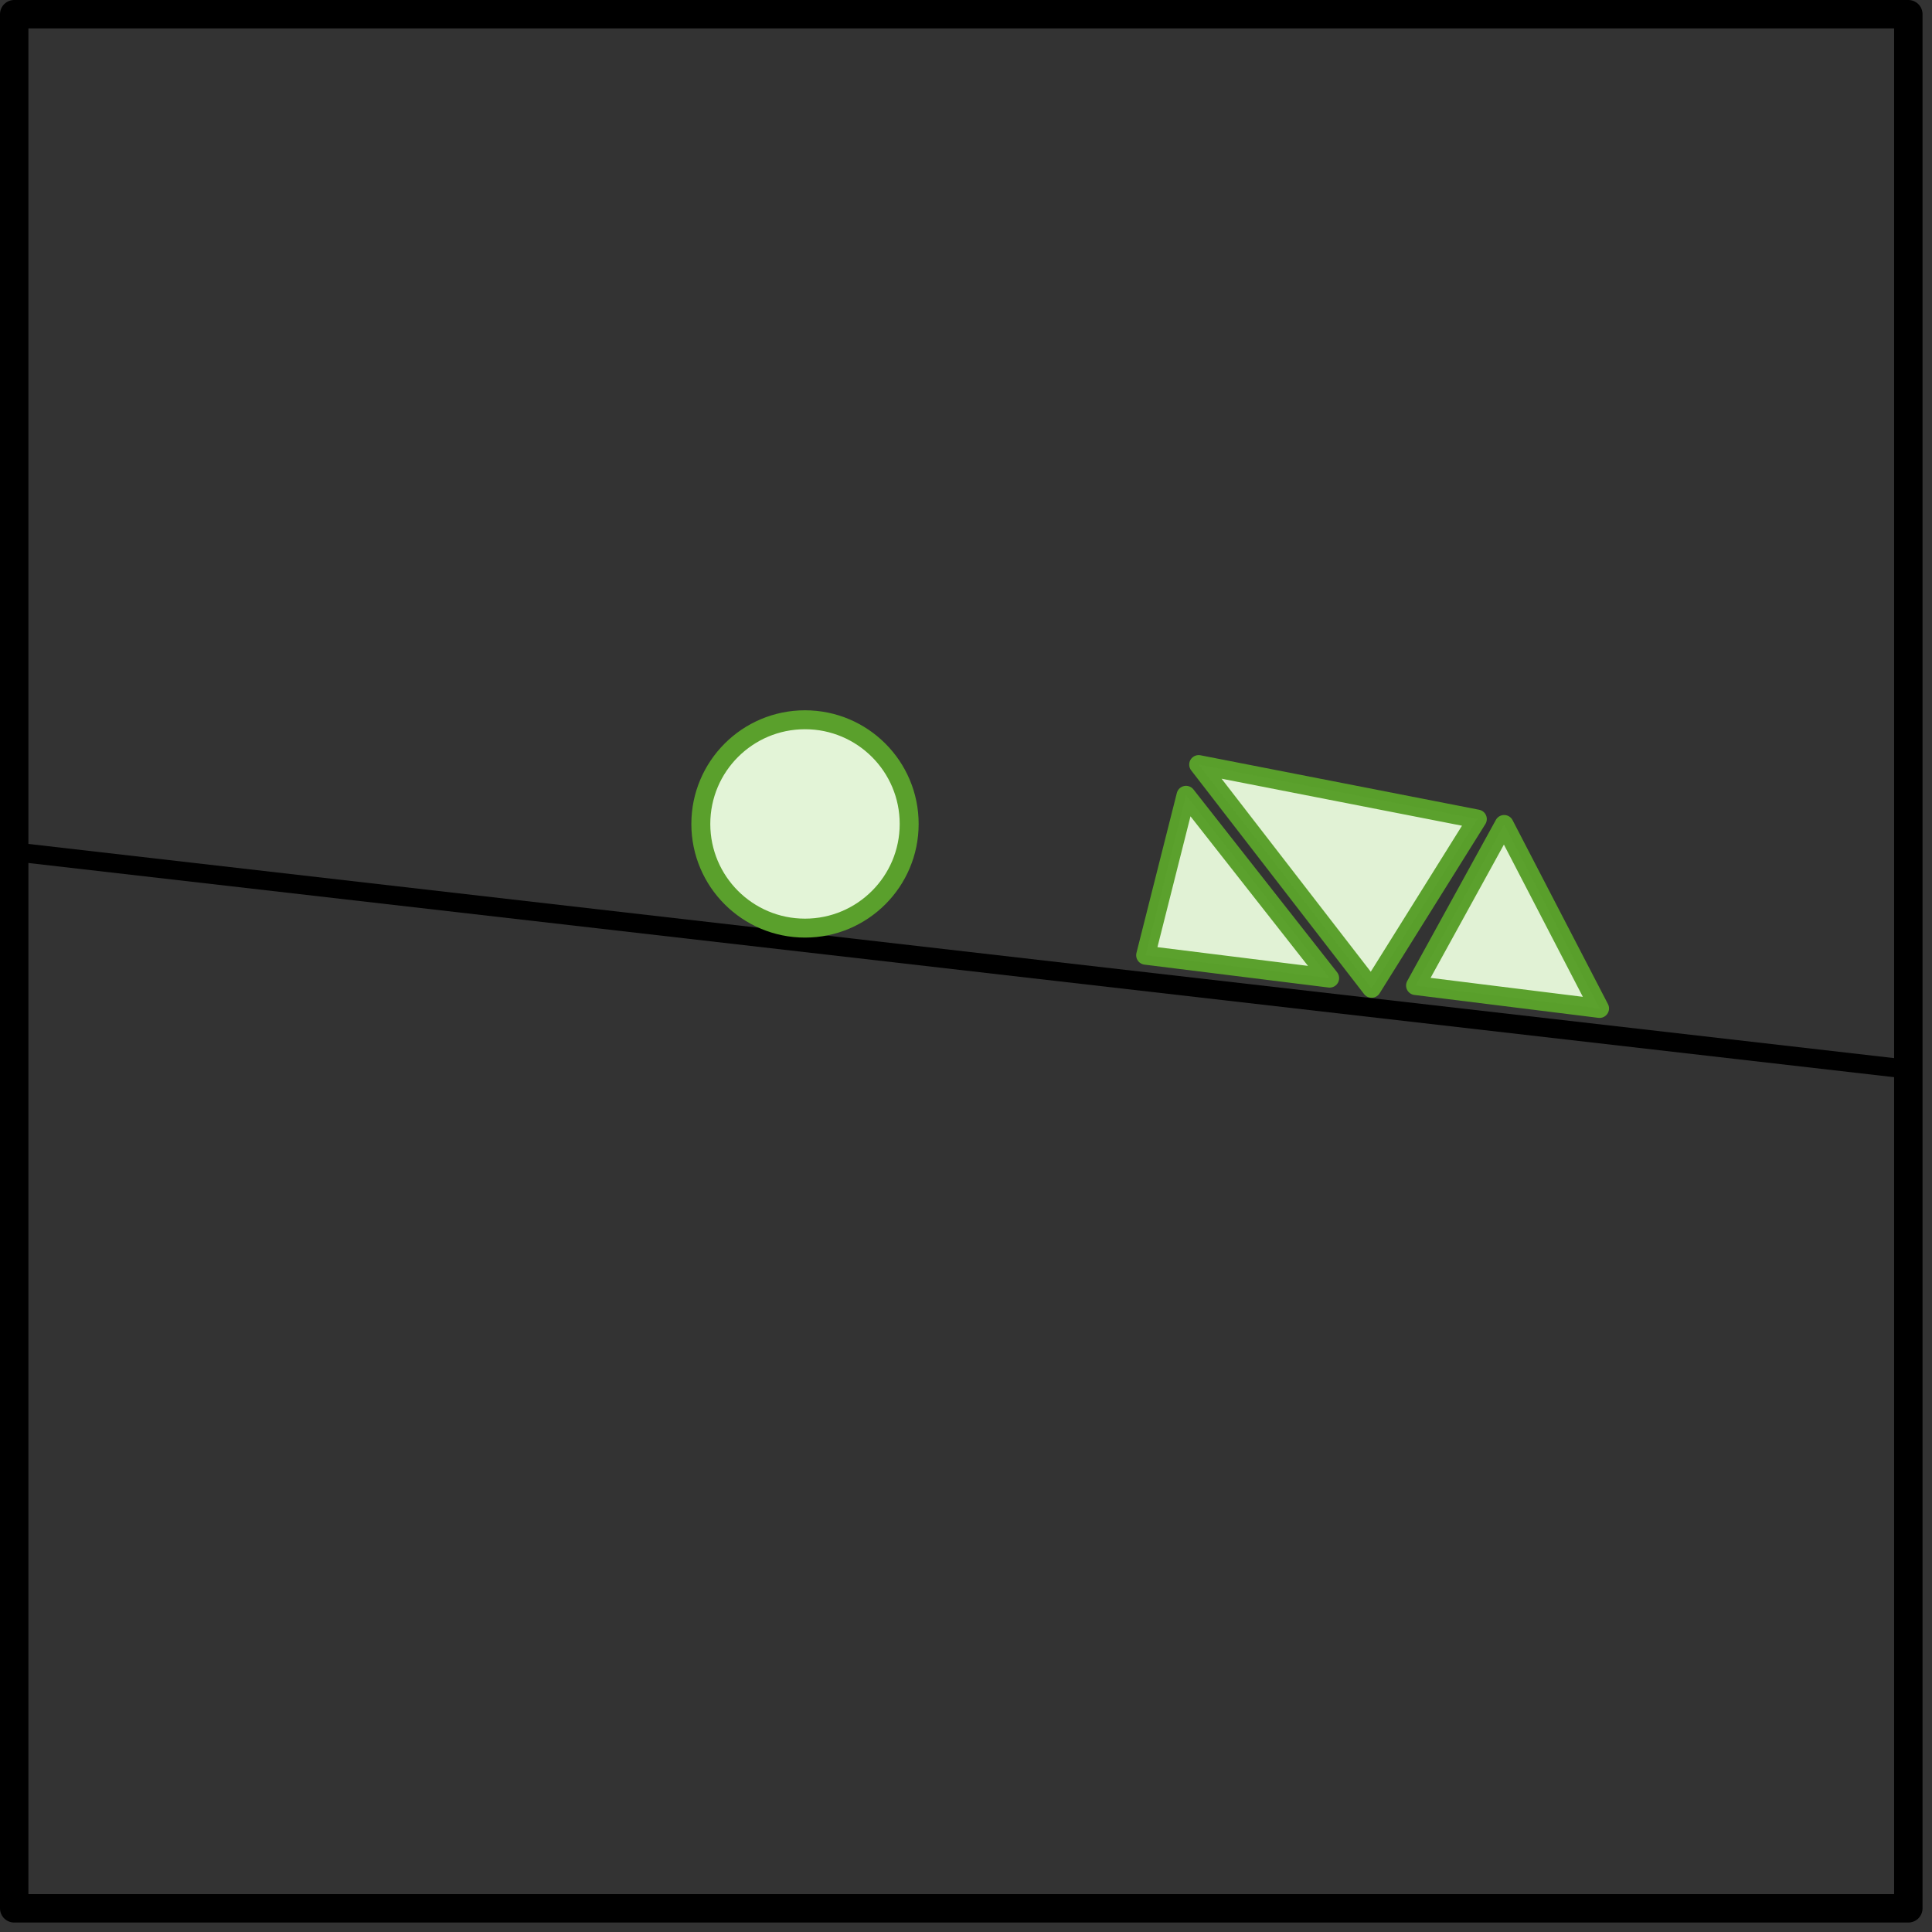 <?xml version="1.0" encoding="UTF-8"?>
<svg width="102px" height="102px" viewBox="0 0 102 102" version="1.1" xmlns="http://www.w3.org/2000/svg" xmlns:xlink="http://www.w3.org/1999/xlink">
    <rect x="0" y="0" width="102" height="102" fill="#333333" stroke="none"/>
    <!-- Generator: Sketch 59.1 (86144) - https://sketch.com -->
    <title>2-1</title>
    <desc>Created with Sketch.</desc>
    <g id="Dissimilar" stroke="none" stroke-width="1" fill="none" fill-rule="evenodd">
        <g id="2-1">
            <rect id="rect3685-1-9" stroke="#000000" stroke-width="1.5" stroke-linecap="square" stroke-linejoin="round" x="0.75" y="0.75" width="100" height="100"></rect>
            <line x1="1.407" y1="45.048" x2="100.323" y2="56.404" id="path3615-4" stroke="#000000"></line>
            <polygon id="path5321" stroke="#5AA02C" fill="#E3F4D7" fill-rule="nonzero" opacity="0.99" stroke-linecap="round" stroke-linejoin="round" transform="translate(69.268, 44) rotate(-58) translate(-69.268, -44) " points="74.536 51 69.179 37 64 51"></polygon>
            <polygon id="path5321" stroke="#5AA02C" fill="#E3F4D7" fill-rule="nonzero" opacity="0.99" stroke-linecap="round" stroke-linejoin="round" transform="translate(65.868, 46.748) rotate(7) translate(-65.868, -46.748) " points="70.763 51.076 62.06 42.42 60.973 51.06"></polygon>
            <polygon id="path5321-copy" stroke="#5AA02C" fill="#E3F4D7" fill-rule="nonzero" opacity="0.99" stroke-linecap="round" stroke-linejoin="round" transform="translate(80.14, 48.165) rotate(7) translate(-80.14, -48.165) " points="85.035 52.678 78.852 43.652 75.245 52.662"></polygon>
            <circle id="Oval-Copy-3" stroke="#5AA02C" stroke-width="1" fill="#E3F4D7" fill-rule="nonzero" stroke-linecap="round" stroke-linejoin="round" cx="42.5" cy="43.5" r="5.5"></circle>
        </g>
    </g>
</svg>